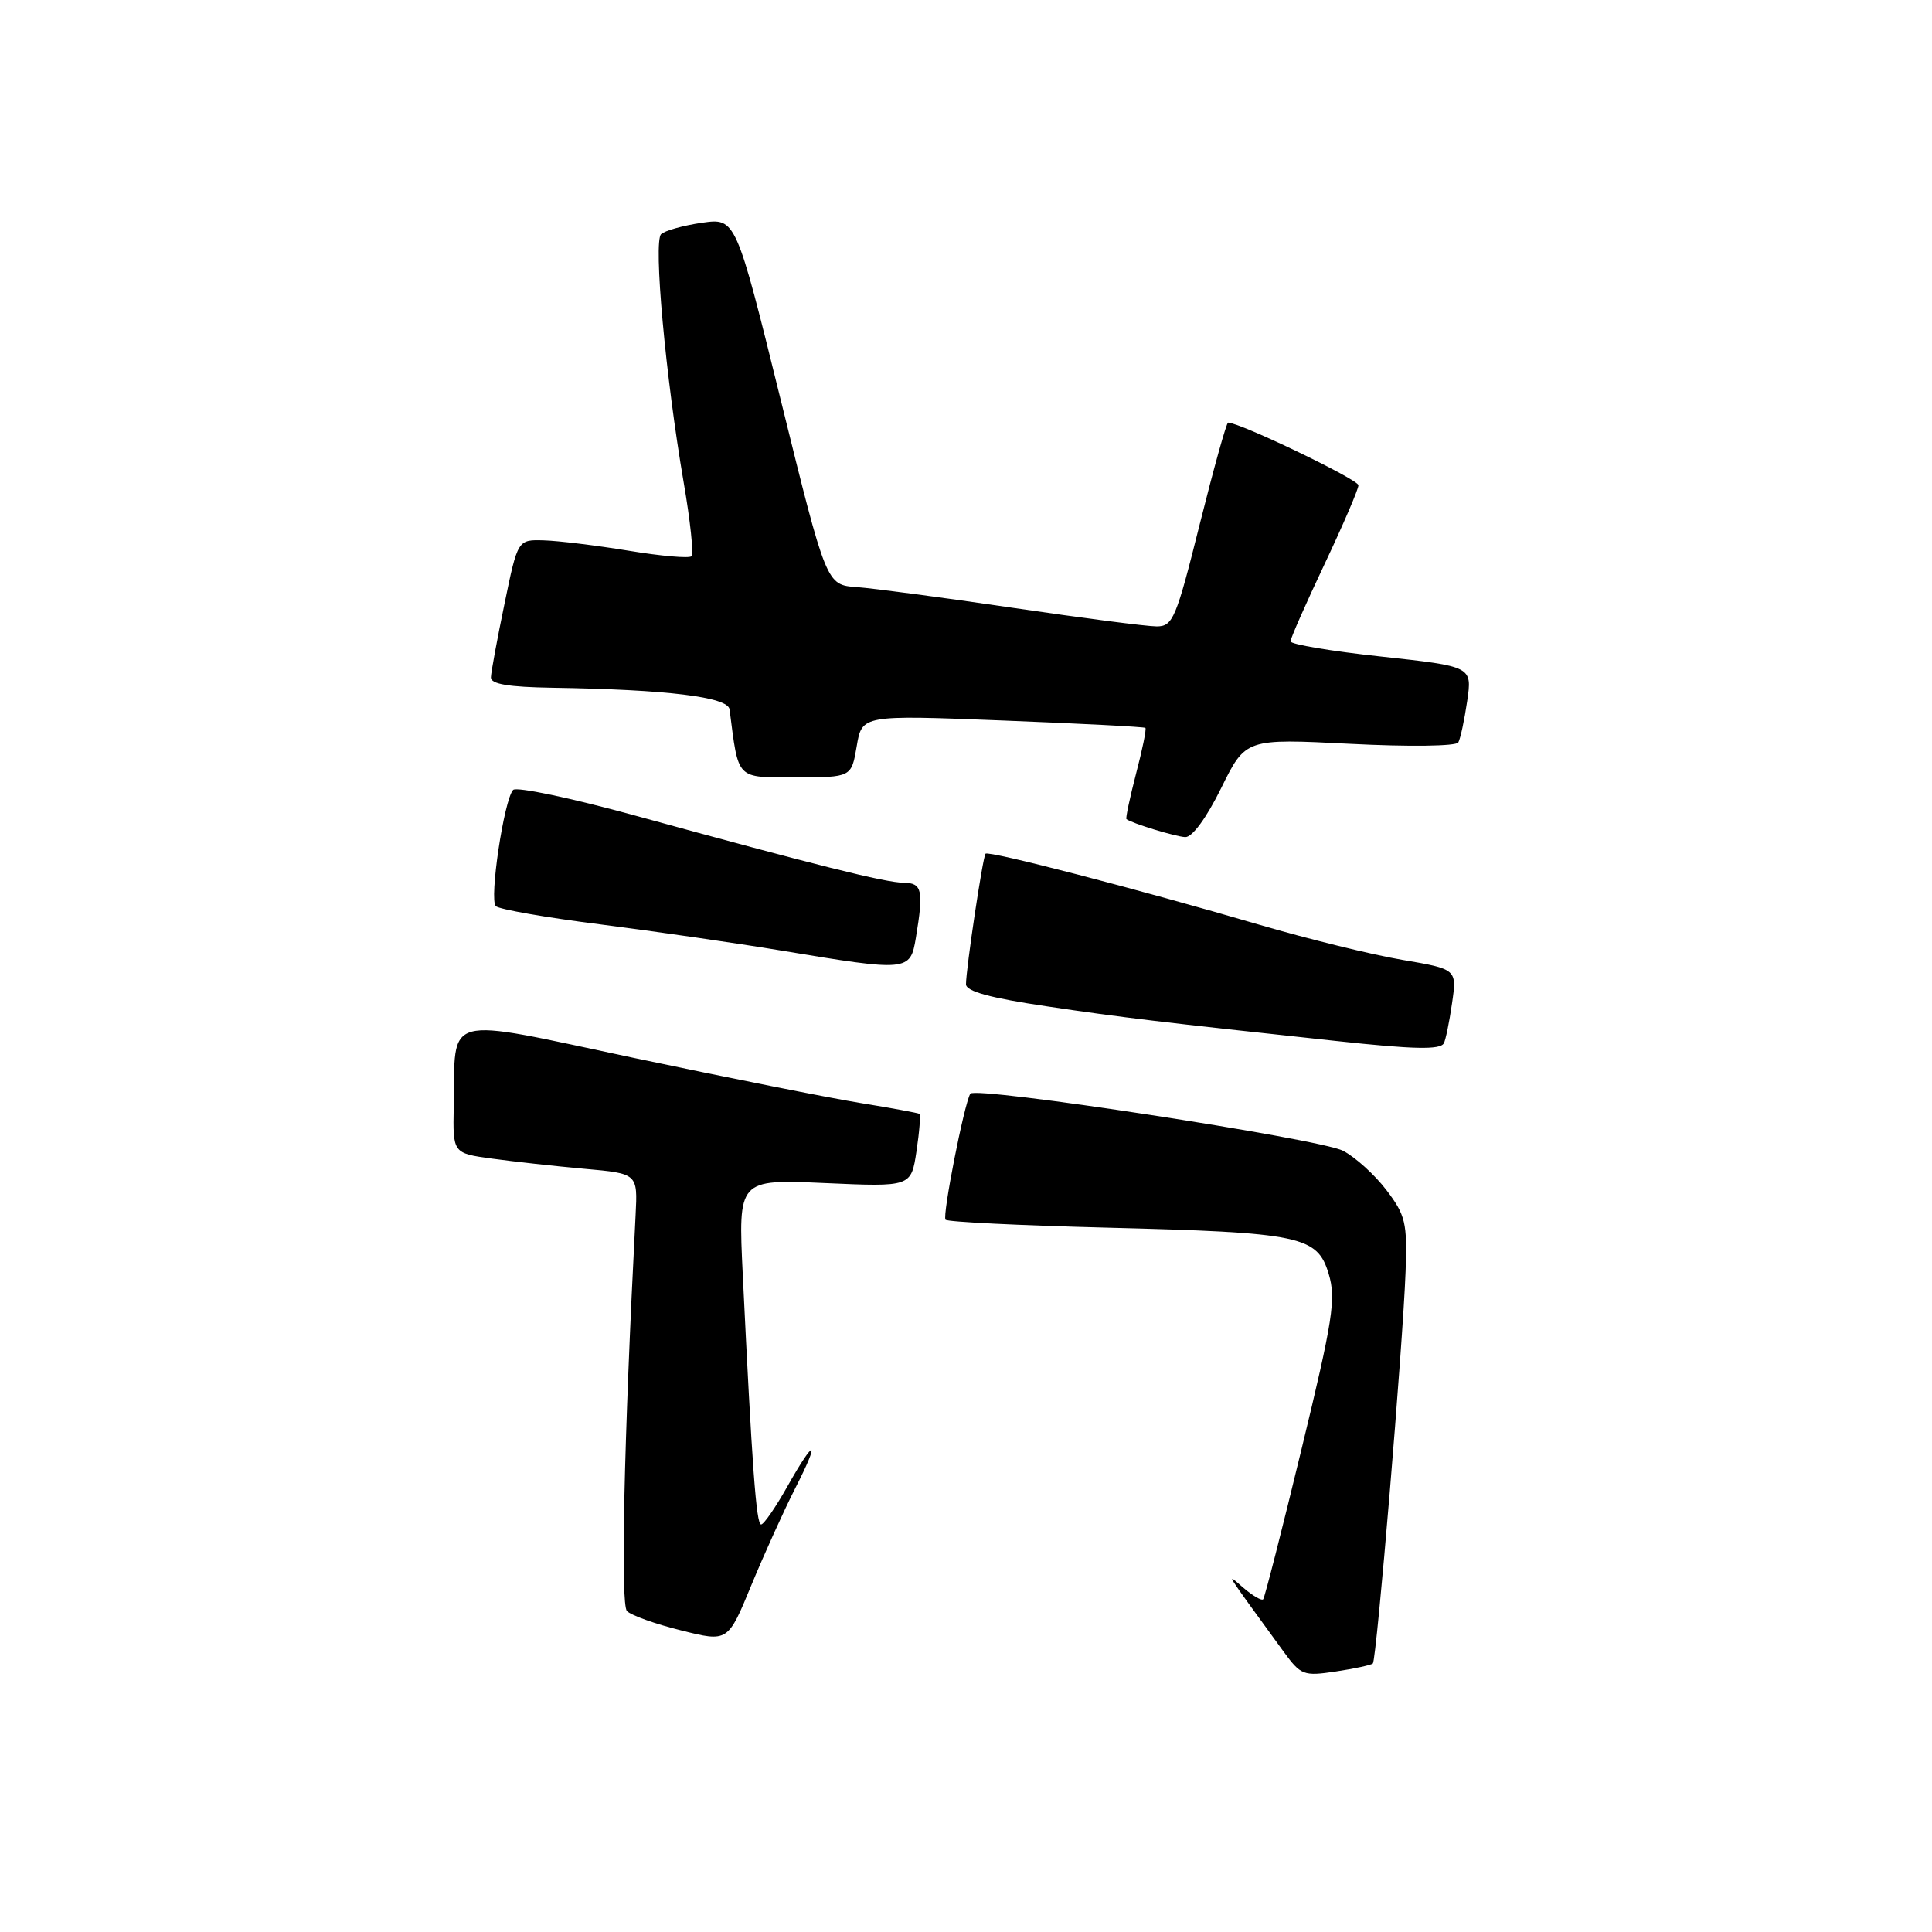 <?xml version="1.0" encoding="UTF-8" standalone="no"?>
<!DOCTYPE svg PUBLIC "-//W3C//DTD SVG 1.1//EN" "http://www.w3.org/Graphics/SVG/1.1/DTD/svg11.dtd" >
<svg xmlns="http://www.w3.org/2000/svg" xmlns:xlink="http://www.w3.org/1999/xlink" version="1.1" viewBox="0 0 256 256">
 <g >
 <path fill="currentColor"
d=" M 181.91 220.42 C 182.41 219.93 185.90 178.13 186.25 168.43 C 186.48 162.03 186.24 161.02 183.70 157.68 C 182.16 155.66 179.57 153.31 177.95 152.48 C 174.89 150.89 129.17 143.89 128.57 144.92 C 127.74 146.33 124.83 161.16 125.29 161.62 C 125.57 161.91 135.19 162.38 146.65 162.67 C 172.40 163.32 174.55 163.77 176.06 168.80 C 177.05 172.10 176.62 174.87 172.46 192.02 C 169.87 202.74 167.58 211.68 167.38 211.91 C 167.18 212.14 166.01 211.46 164.78 210.41 C 162.38 208.35 162.00 207.74 170.07 218.83 C 172.37 221.98 172.72 222.12 176.99 221.48 C 179.47 221.11 181.68 220.63 181.91 220.42 Z  M 105.35 197.25 C 108.76 190.58 108.02 190.40 104.31 197.00 C 102.76 199.75 101.21 202.00 100.85 202.00 C 100.21 202.00 99.66 194.53 98.42 168.88 C 97.81 156.26 97.81 156.26 109.27 156.76 C 120.73 157.27 120.73 157.27 121.44 152.54 C 121.83 149.94 122.00 147.72 121.83 147.59 C 121.65 147.47 118.12 146.82 114.00 146.15 C 109.88 145.48 96.38 142.79 84.00 140.18 C 58.30 134.74 60.36 134.18 60.12 146.66 C 60.00 152.81 60.00 152.81 65.17 153.52 C 68.01 153.91 73.52 154.52 77.42 154.87 C 84.50 155.50 84.50 155.50 84.22 161.00 C 82.67 191.08 82.20 212.60 83.08 213.48 C 83.63 214.04 86.86 215.20 90.27 216.04 C 96.45 217.59 96.45 217.59 99.56 210.04 C 101.27 205.90 103.88 200.14 105.35 197.25 Z  M 191.31 138.25 C 191.55 137.84 192.04 135.46 192.40 132.96 C 193.06 128.42 193.06 128.42 185.78 127.18 C 181.78 126.50 173.32 124.42 167.00 122.57 C 150.71 117.80 130.98 112.68 130.59 113.12 C 130.22 113.55 128.00 128.38 128.00 130.42 C 128.00 131.36 131.22 132.24 138.75 133.35 C 148.54 134.81 153.93 135.45 177.00 137.93 C 187.36 139.05 190.81 139.12 191.31 138.25 Z  M 121.36 124.25 C 122.40 117.96 122.19 117.00 119.75 116.97 C 117.32 116.95 108.16 114.66 84.13 108.06 C 75.68 105.74 68.42 104.21 67.99 104.67 C 66.78 105.99 64.80 119.21 65.70 120.07 C 66.14 120.49 72.35 121.58 79.50 122.48 C 86.65 123.39 97.45 124.95 103.50 125.95 C 120.34 128.75 120.62 128.73 121.36 124.25 Z  M 161.81 104.43 C 165.05 97.86 165.05 97.86 178.88 98.56 C 186.68 98.96 192.94 98.88 193.23 98.38 C 193.51 97.90 194.04 95.43 194.41 92.90 C 195.08 88.31 195.08 88.31 183.04 87.00 C 176.42 86.29 171.00 85.38 171.00 84.98 C 171.00 84.59 173.03 79.99 175.50 74.77 C 177.97 69.54 180.00 64.83 180.00 64.30 C 180.00 63.54 164.31 56.00 162.73 56.00 C 162.51 56.00 160.82 62.08 158.96 69.50 C 155.84 81.99 155.41 83.00 153.26 83.00 C 151.98 83.00 143.41 81.89 134.22 80.54 C 125.02 79.19 115.70 77.95 113.50 77.79 C 109.50 77.50 109.50 77.50 103.50 53.19 C 97.50 28.88 97.50 28.88 93.00 29.52 C 90.53 29.88 88.09 30.56 87.60 31.03 C 86.56 32.03 88.19 49.96 90.59 63.92 C 91.47 69.00 91.93 73.40 91.63 73.70 C 91.33 74.01 87.57 73.68 83.29 72.97 C 79.01 72.27 73.95 71.65 72.05 71.60 C 68.60 71.50 68.60 71.50 66.85 80.00 C 65.88 84.67 65.07 89.06 65.05 89.75 C 65.01 90.64 67.36 91.04 73.25 91.13 C 88.43 91.37 96.46 92.35 96.67 94.00 C 97.89 103.46 97.44 103.00 105.46 103.00 C 112.82 103.00 112.82 103.00 113.52 98.87 C 114.22 94.74 114.22 94.74 132.86 95.47 C 143.11 95.87 151.62 96.31 151.77 96.45 C 151.93 96.60 151.37 99.33 150.53 102.53 C 149.70 105.73 149.13 108.44 149.26 108.54 C 149.97 109.09 155.72 110.85 157.04 110.92 C 157.97 110.97 159.84 108.42 161.81 104.43 Z "/>
</g>
</svg>